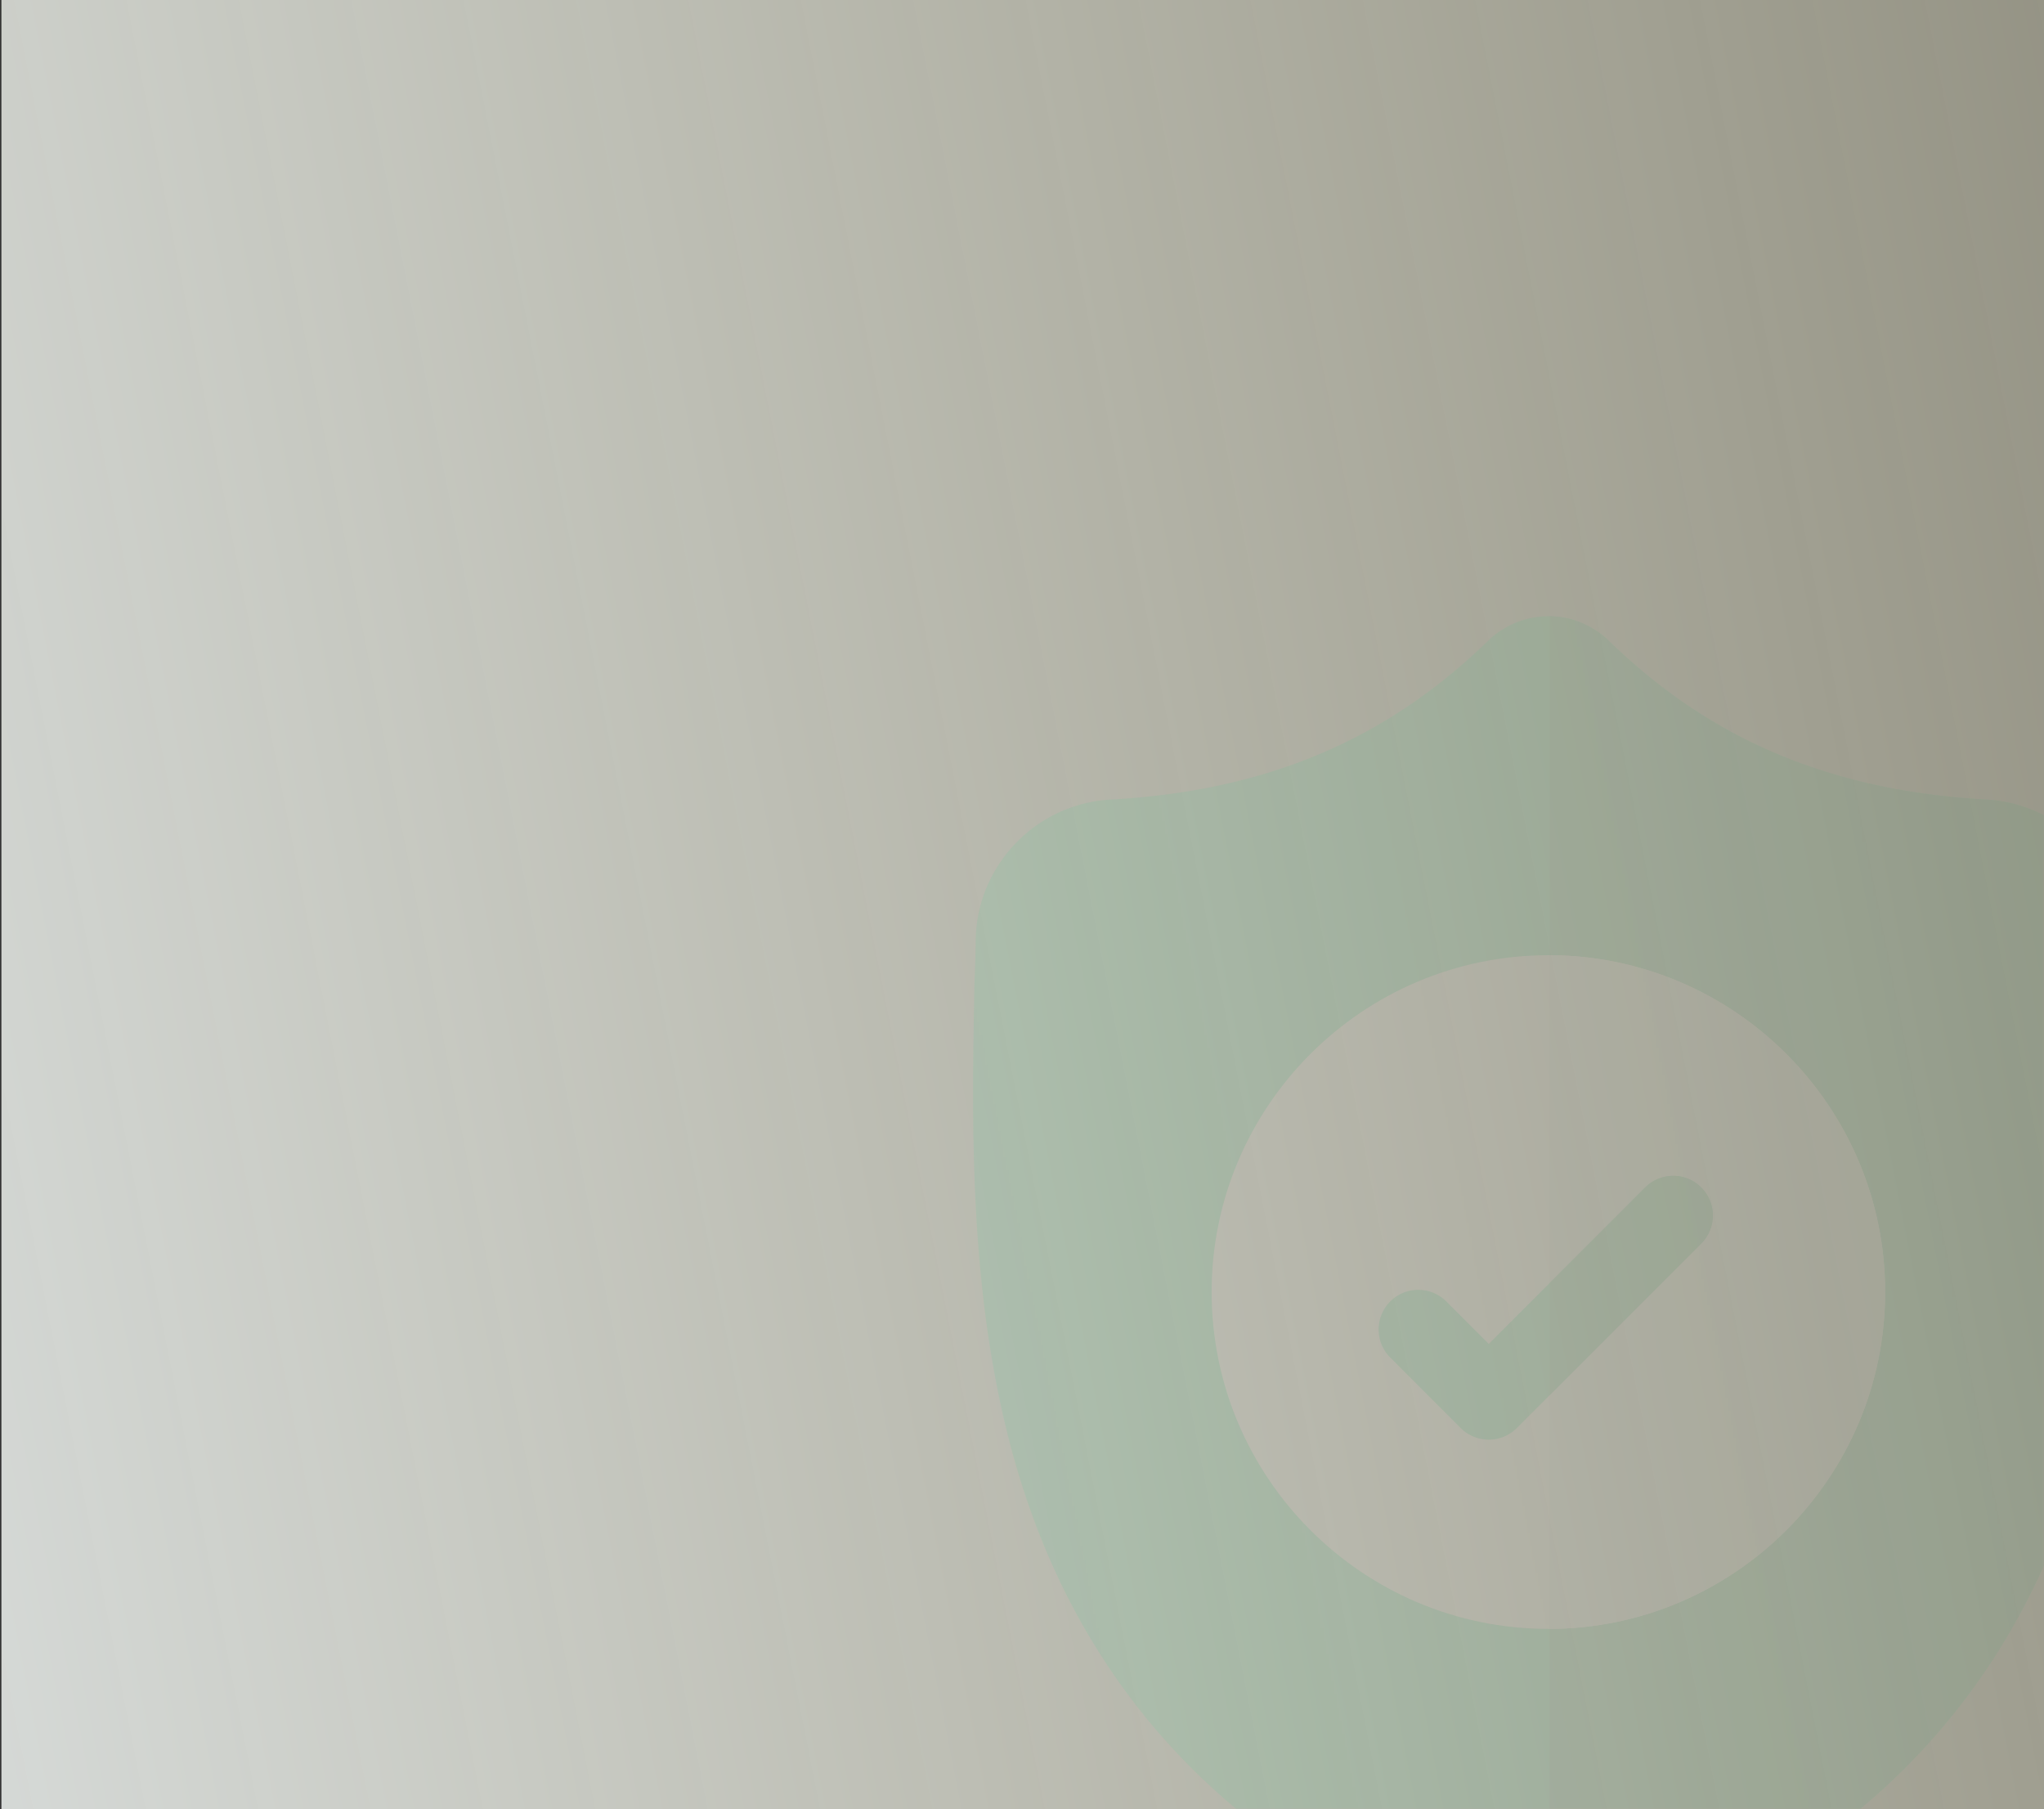 <svg width="773" height="684" fill="none" xmlns="http://www.w3.org/2000/svg"><rect width="100%" height="100%" fill="#333333" stroke="none"/><path fill="url(#paint0_linear)" d="M.536 0H773v684H.536z"/><mask id="a" style="mask-type:alpha" maskUnits="userSpaceOnUse" x="0" y="0" width="773" height="684"><path fill="url(#paint1_linear)" d="M.536 0H773v684H.536z"/></mask><g opacity=".1" mask="url(#a)"><path d="M780.17 574.242c-13.735 37.224-34.507 69.591-61.746 96.191-31.006 30.277-71.606 54.335-120.674 71.497a38.038 38.038 0 01-4.979 1.361 37.62 37.62 0 01-6.748.709h-.441c-2.398 0-4.807-.242-7.197-.709-1.688-.34-3.345-.8-4.947-1.349-49.127-17.135-89.778-41.181-120.815-71.458-27.251-26.601-48.019-58.947-61.734-96.171-24.94-67.681-23.521-142.238-22.378-202.152l.019-.92c.23-4.947.378-10.144.46-15.883.417-28.175 22.819-51.485 50.998-53.056 58.752-3.279 104.202-22.441 143.037-60.293l.339-.311c6.448-5.915 14.573-8.815 22.659-8.694 7.797.101 15.563 2.998 21.781 8.694l.332.311c38.842 37.852 84.292 57.014 143.044 60.293 28.179 1.571 50.581 24.881 50.998 53.056.082 5.778.23 10.967.46 15.883l.012.39c1.138 60.027 2.549 134.732-22.48 202.611z" fill="#00DD80"/><path d="M780.169 574.242c-13.735 37.224-34.507 69.591-61.746 96.191-31.006 30.277-71.606 54.335-120.674 71.497a38.08 38.08 0 01-4.979 1.361c-2.23.44-4.499.678-6.749.709V233.004c7.798.101 15.564 2.998 21.782 8.694l.331.311c38.842 37.852 84.293 57.014 143.045 60.293 28.179 1.571 50.581 24.881 50.998 53.056.082 5.778.23 10.967.46 15.883l.012.39c1.138 60.027 2.549 134.732-22.48 202.611z" fill="#00AA63"/><path d="M712.926 488.5c0 70.07-56.893 127.107-126.905 127.356h-.448c-70.218 0-127.356-57.134-127.356-127.356 0-70.218 57.138-127.353 127.356-127.353h.448c70.012.25 126.905 57.287 126.905 127.353z" fill="#fff"/><path d="M712.926 488.5c0 70.07-56.893 127.107-126.905 127.356V361.147c70.012.25 126.905 57.287 126.905 127.353z" fill="#E1EBF0"/><path d="M643.378 470.161l-57.357 57.364-12.393 12.394a14.95 14.95 0 01-10.604 4.39 14.96 14.96 0 01-10.609-4.39l-26.647-26.659c-5.855-5.856-5.855-15.341 0-21.201 5.848-5.855 15.345-5.855 21.201 0l16.055 16.055 59.153-59.154c5.856-5.859 15.353-5.859 21.201 0 5.856 5.856 5.856 15.353 0 21.201z" fill="#00DD80"/><path d="M643.378 470.161l-57.357 57.364v-42.413l36.156-36.152c5.856-5.859 15.353-5.859 21.201 0 5.856 5.856 5.856 15.353 0 21.201z" fill="#00AA63"/></g><defs><linearGradient id="paint0_linear" x1="807.5" y1="-27.5" x2="-235.886" y2="178.157" gradientUnits="userSpaceOnUse"><stop stop-color="#F2EFD2" stop-opacity=".5"/><stop offset="1" stop-color="#DDE2E3"/></linearGradient><linearGradient id="paint1_linear" x1="807.5" y1="-27.5" x2="-235.886" y2="178.157" gradientUnits="userSpaceOnUse"><stop stop-color="#F2EFD2" stop-opacity=".5"/><stop offset="1" stop-color="#DDE2E3"/></linearGradient></defs></svg>